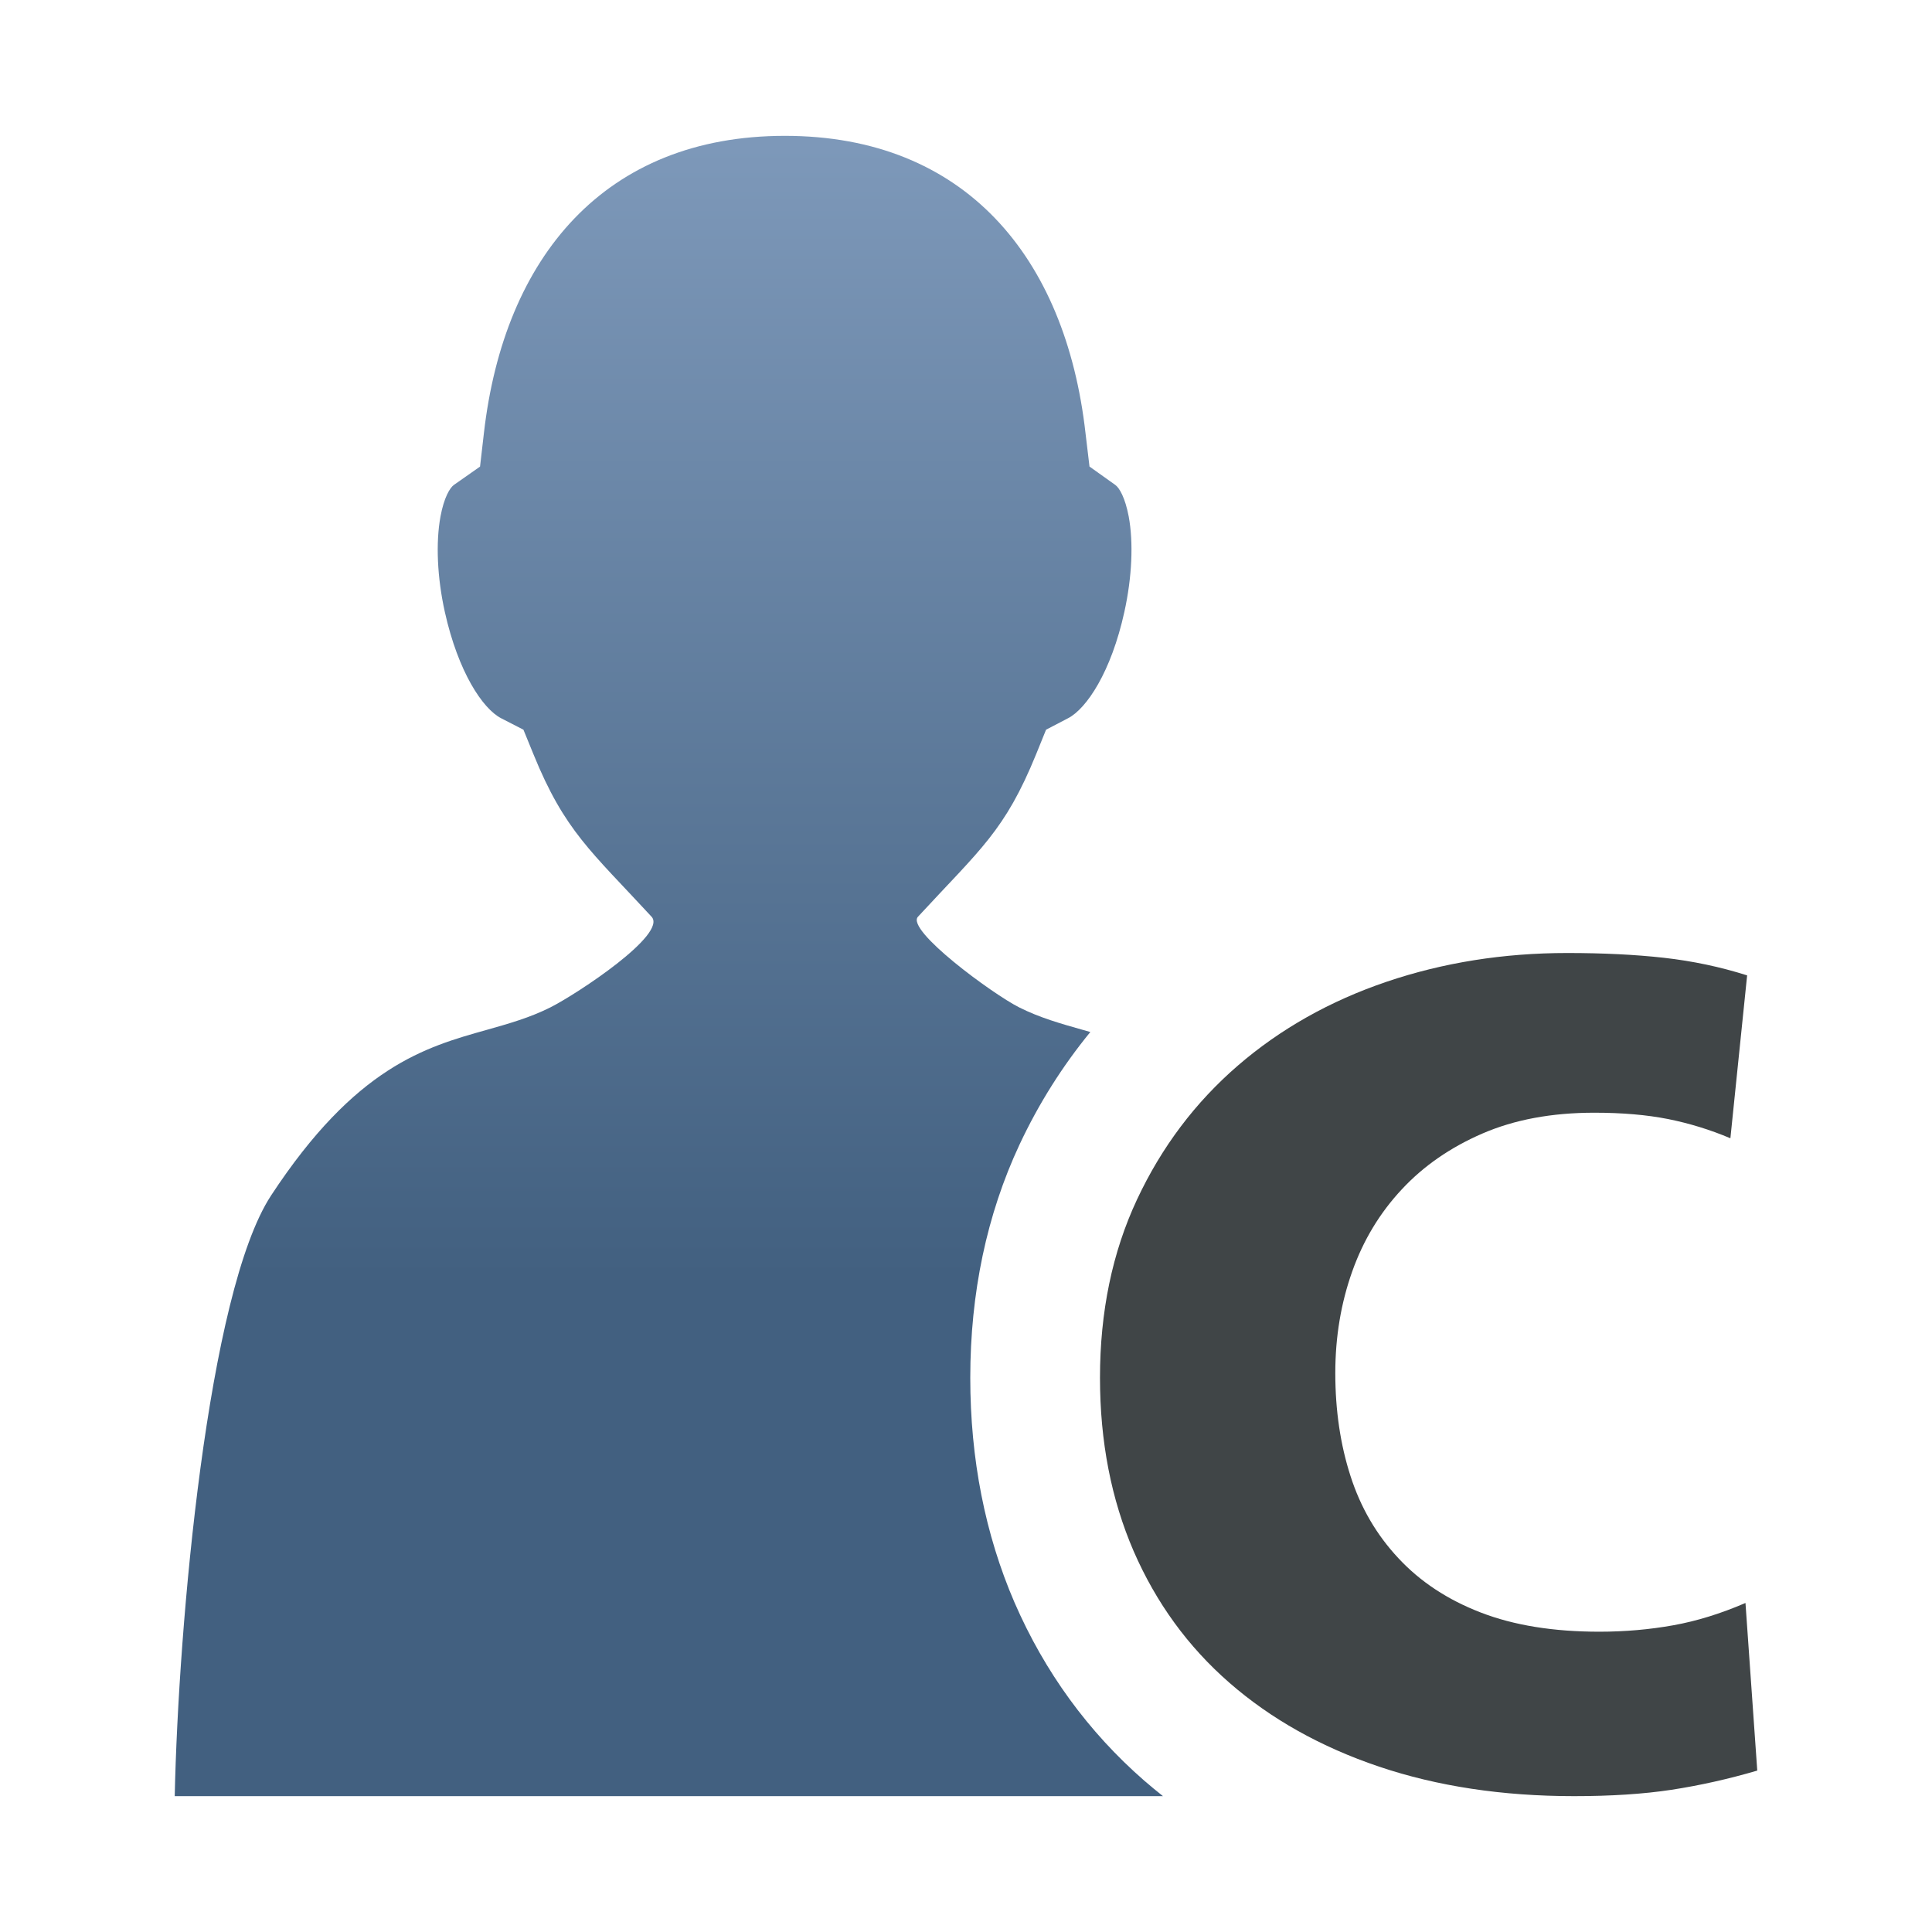 <?xml version="1.0" encoding="iso-8859-1"?>
<!-- Generator: Adobe Illustrator 15.0.0, SVG Export Plug-In . SVG Version: 6.00 Build 0)  -->
<!DOCTYPE svg PUBLIC "-//W3C//DTD SVG 1.1//EN" "http://www.w3.org/Graphics/SVG/1.1/DTD/svg11.dtd">
<svg version="1.1" id="Ebene_1" xmlns="http://www.w3.org/2000/svg" xmlns:xlink="http://www.w3.org/1999/xlink" x="0px" y="0px"
	 width="128px" height="128px" viewBox="0 0 128 128" enable-background="new 0 0 128 128" xml:space="preserve">
<g>
	<g>
		<linearGradient id="SVGID_1_" gradientUnits="userSpaceOnUse" x1="44.316" y1="119" x2="44.316" y2="4.455">
			<stop  offset="0.3" style="stop-color:#426080"/>
			<stop  offset="1" style="stop-color:#819CBD"/>
		</linearGradient>
		<path fill="url(#SVGID_1_)" d="M75.805,117.969c-3.701-3.228-6.589-7.191-8.59-11.797c-1.945-4.502-2.932-9.513-2.932-14.89
			c0-5.622,1.097-10.816,3.258-15.44c1.271-2.716,2.847-5.209,4.697-7.469c-0.167-0.048-0.334-0.095-0.499-0.141
			c-1.478-0.417-2.861-0.809-4.216-1.49c-1.795-0.906-7.521-5.125-6.706-6.005c4.153-4.499,5.755-5.678,7.833-10.778l0.654-1.614
			l1.461-0.762c1.223-0.636,2.853-3.06,3.729-7.052c0.503-2.279,0.608-4.581,0.286-6.314c-0.236-1.239-0.613-1.896-0.895-2.093
			l-1.703-1.214l-0.264-2.211C70.601,17.027,63.92,9,52.001,9c-11.926,0-18.604,8.023-19.94,19.687l-0.257,2.226l-1.728,1.211
			c-0.277,0.196-0.659,0.847-0.892,2.092c-0.32,1.736-0.219,4.038,0.285,6.317c0.888,4,2.512,6.423,3.733,7.053l1.477,0.759
			l0.663,1.623c2.073,5.1,3.844,6.45,7.825,10.766c1.067,1.157-4.901,5.096-6.701,6.007c-1.369,0.687-2.756,1.076-4.219,1.491
			c-4.07,1.139-8.684,2.439-14.287,10.972c-4.208,6.423-6.143,28.463-6.384,39.796h60.947h4.527
			C76.629,118.664,76.211,118.322,75.805,117.969z"/>
	</g>
	<g>
		<path fill="#404547" d="M114.643,75.413c-1.34-0.567-2.718-0.989-4.124-1.272c-1.412-0.281-3.045-0.421-4.9-0.421
			c-2.819,0-5.289,0.463-7.402,1.378c-2.115,0.915-3.901,2.147-5.345,3.701c-1.452,1.553-2.55,3.367-3.287,5.447
			c-0.74,2.083-1.118,4.323-1.118,6.72c0,2.471,0.336,4.743,1.007,6.823c0.669,2.083,1.721,3.894,3.175,5.447
			c1.445,1.554,3.265,2.754,5.457,3.598c2.189,0.847,4.807,1.271,7.851,1.271c1.709,0,3.342-0.146,4.896-0.425
			c1.561-0.279,3.155-0.774,4.789-1.479l0.781,11.105c-1.936,0.568-3.826,0.986-5.68,1.272c-1.856,0.282-4.006,0.421-6.457,0.421
			c-4.751,0-9.059-0.653-12.923-1.956c-3.858-1.304-7.159-3.155-9.909-5.553c-2.749-2.396-4.864-5.309-6.35-8.728
			c-1.48-3.427-2.227-7.247-2.227-11.481c0-4.375,0.816-8.308,2.449-11.8c1.633-3.49,3.865-6.447,6.688-8.885
			c2.817-2.431,6.104-4.281,9.853-5.553c3.744-1.268,7.738-1.904,11.975-1.904c2.371,0,4.508,0.106,6.397,0.317
			c1.899,0.214,3.733,0.6,5.513,1.166L114.643,75.413z"/>
	</g>
</g>
</svg>

